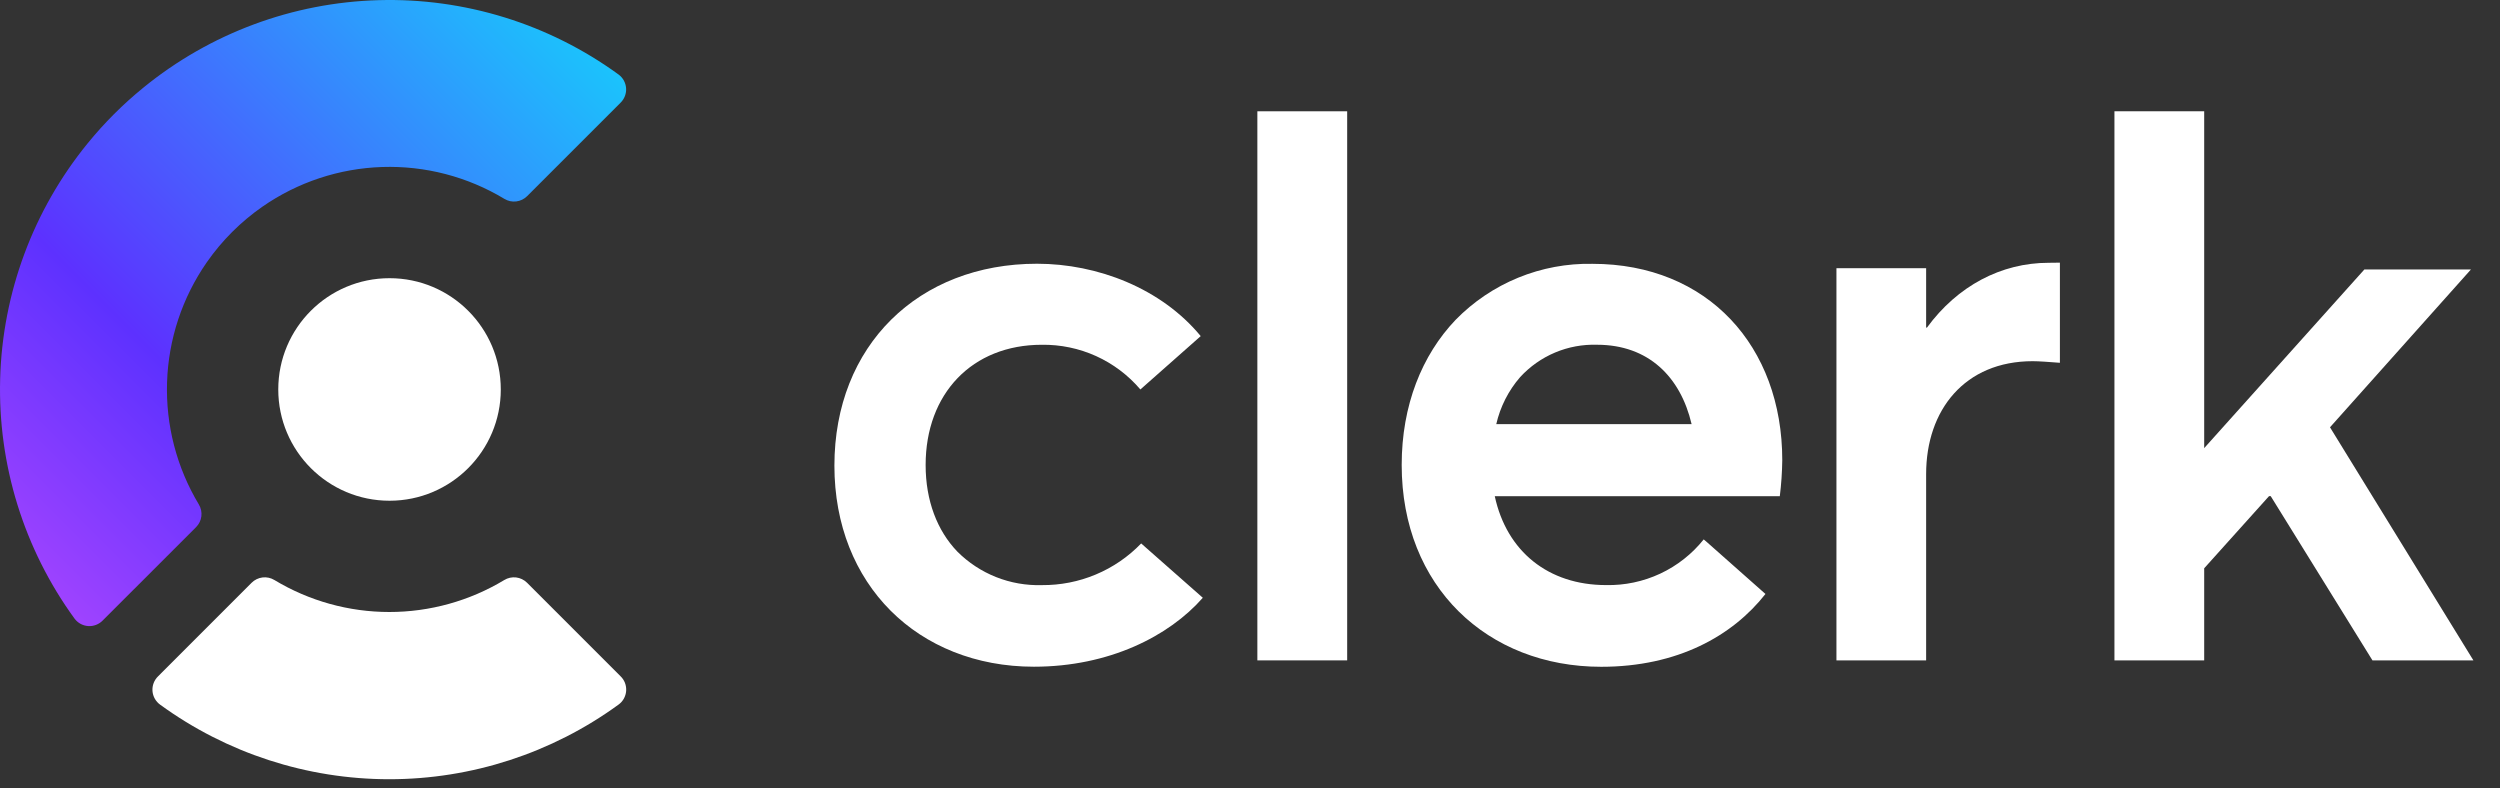 <svg width="130" height="41" viewBox="0 0 130 41" fill="none" xmlns="http://www.w3.org/2000/svg">
<rect x="0" y="0" width="130" height="41" fill="#333333" stroke="none"/>
<g clip-path="url(#clip0_1993_2)">
<path d="M59.341 28.259C58.673 28.952 57.87 29.502 56.982 29.874C56.094 30.247 55.139 30.434 54.176 30.426C53.363 30.45 52.553 30.308 51.797 30.008C51.041 29.708 50.354 29.256 49.779 28.68C48.734 27.591 48.133 26.035 48.133 24.18C48.133 20.468 50.55 17.928 54.176 17.928C55.148 17.915 56.112 18.116 56.998 18.517C57.883 18.919 58.669 19.512 59.3 20.252L62.437 17.478C60.392 14.997 57.075 13.714 53.925 13.714C47.76 13.714 43.389 17.964 43.389 24.215C43.389 27.308 44.475 29.911 46.307 31.75C48.139 33.588 50.749 34.669 53.761 34.669C57.673 34.669 60.794 33.081 62.546 31.084L59.341 28.259Z" fill="white"/>
<path d="M65.383 5.787H70.053V34.34H65.383V5.787Z" fill="white"/>
<path d="M92.55 25.802C92.627 25.18 92.67 24.555 92.678 23.928C92.678 18.007 88.802 13.719 82.807 13.719C81.485 13.693 80.171 13.938 78.948 14.439C77.724 14.94 76.615 15.686 75.691 16.632C73.939 18.47 72.888 21.074 72.888 24.179C72.888 30.508 77.349 34.673 83.264 34.673C87.233 34.673 90.091 33.066 91.804 30.887L88.744 28.177L88.593 28.049C87.986 28.808 87.212 29.418 86.331 29.83C85.45 30.241 84.486 30.445 83.514 30.424C80.512 30.424 78.346 28.672 77.728 25.802H92.55ZM77.806 22.054C78.014 21.149 78.441 20.309 79.049 19.608C79.556 19.057 80.175 18.621 80.865 18.331C81.555 18.041 82.3 17.903 83.048 17.927C85.716 17.927 87.387 19.595 87.963 22.054H77.806Z" fill="white"/>
<path d="M107.115 13.658V18.865C106.575 18.824 106.032 18.782 105.701 18.782C102.165 18.782 100.159 21.321 100.159 24.654V34.339H95.495V13.947H100.159V17.036H100.201C101.786 14.87 104.058 13.665 106.533 13.665L107.115 13.658Z" fill="white"/>
<path d="M117.99 25.799L114.618 29.551V34.34H109.951V5.787H114.618V23.302L122.947 14.013H128.488L121.16 22.219L128.617 34.34H123.368L118.077 25.799H117.99Z" fill="white"/>
<path d="M32.274 5.336L27.41 10.2C27.258 10.352 27.058 10.449 26.843 10.475C26.629 10.501 26.412 10.453 26.228 10.341C24.315 9.187 22.108 8.611 19.875 8.684C17.642 8.756 15.478 9.474 13.643 10.749C12.515 11.535 11.536 12.514 10.751 13.642C9.476 15.478 8.76 17.642 8.687 19.875C8.614 22.108 9.188 24.315 10.339 26.23C10.451 26.414 10.497 26.63 10.472 26.844C10.446 27.058 10.35 27.257 10.198 27.409L5.334 32.272C5.237 32.371 5.118 32.447 4.988 32.496C4.858 32.545 4.719 32.565 4.58 32.555C4.442 32.545 4.307 32.505 4.185 32.438C4.064 32.371 3.958 32.278 3.875 32.166C1.244 28.549 -0.116 24.163 0.008 19.692C0.132 15.221 1.732 10.917 4.56 7.451C5.423 6.391 6.392 5.422 7.453 4.559C10.918 1.732 15.222 0.132 19.692 0.008C24.162 -0.116 28.548 1.243 32.164 3.874C32.277 3.956 32.37 4.062 32.438 4.184C32.505 4.306 32.546 4.441 32.556 4.58C32.567 4.719 32.547 4.859 32.498 4.989C32.449 5.12 32.373 5.238 32.274 5.336Z" fill="url(#paint0_linear_1993_2)"/>
<path d="M32.269 35.166L27.406 30.302C27.253 30.15 27.053 30.053 26.839 30.027C26.625 30.001 26.407 30.049 26.223 30.161C24.419 31.249 22.352 31.824 20.246 31.824C18.139 31.824 16.073 31.249 14.269 30.161C14.084 30.049 13.867 30.001 13.653 30.027C13.438 30.053 13.239 30.15 13.086 30.302L8.223 35.166C8.121 35.264 8.042 35.383 7.991 35.515C7.94 35.647 7.919 35.789 7.929 35.93C7.939 36.071 7.98 36.208 8.049 36.331C8.119 36.455 8.214 36.562 8.329 36.644C11.791 39.163 15.962 40.52 20.243 40.52C24.524 40.52 28.695 39.163 32.157 36.644C32.272 36.562 32.368 36.456 32.438 36.333C32.507 36.209 32.549 36.072 32.56 35.931C32.57 35.79 32.55 35.648 32.5 35.516C32.45 35.384 32.371 35.264 32.269 35.166Z" fill="white"/>
<path d="M20.256 26.038C23.451 26.038 26.041 23.447 26.041 20.252C26.041 17.056 23.451 14.466 20.256 14.466C17.06 14.466 14.47 17.056 14.47 20.252C14.47 23.447 17.06 26.038 20.256 26.038Z" fill="white"/>
</g>
<defs>
<linearGradient id="paint0_linear_1993_2" x1="27.703" y1="-2.969" x2="-13.312" y2="38.049" gradientUnits="userSpaceOnUse">
<stop stop-color="#17CCFC"/>
<stop offset="0.5" stop-color="#5D31FF"/>
<stop offset="1" stop-color="#F35AFF"/>
</linearGradient>
<clipPath id="clip0_1993_2">
<rect width="130" height="40.52" fill="white"/>
</clipPath>
</defs>
</svg>
